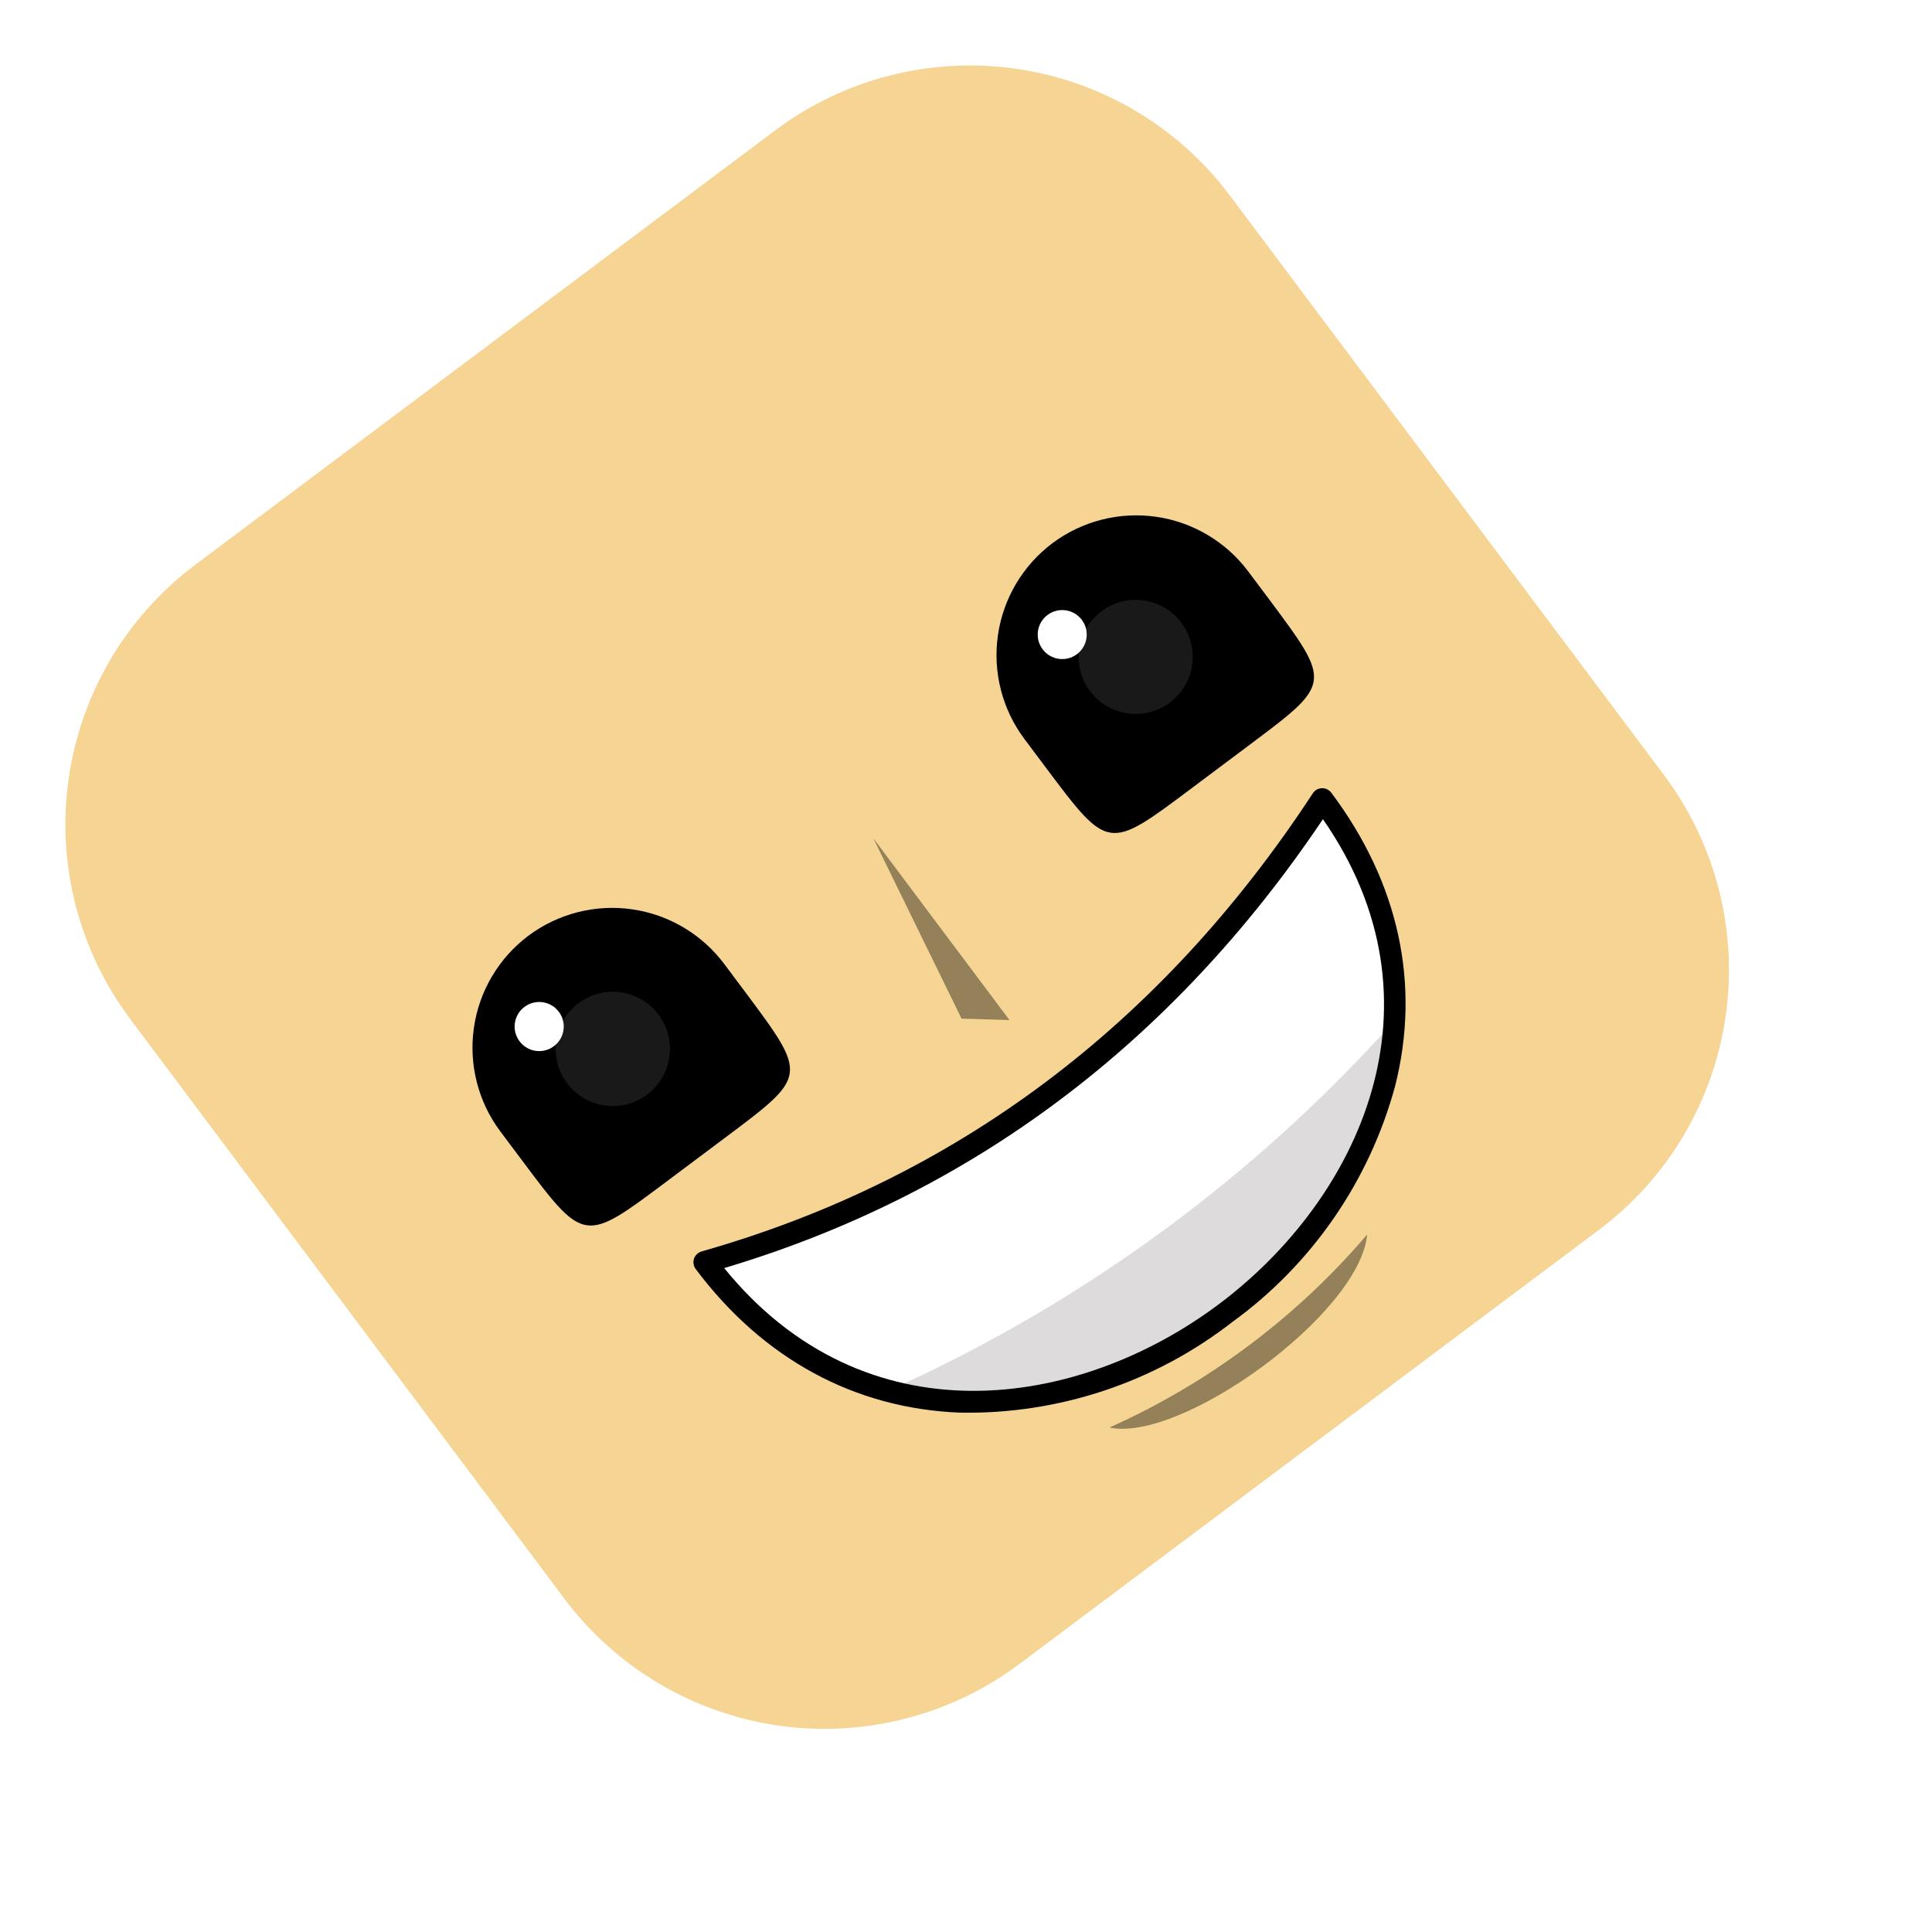 <svg width="180" height="180" viewBox="0 0 180 180" fill="none" xmlns="http://www.w3.org/2000/svg">
<g filter="url(#filter0_i)">
<path d="M120.578 24.206L161.027 78.205C163.413 81.385 165.15 85.004 166.137 88.856C167.125 92.707 167.343 96.715 166.78 100.651C166.218 104.587 164.885 108.374 162.858 111.795C160.831 115.215 158.149 118.203 154.967 120.586L100.968 161.035C94.543 165.844 86.472 167.905 78.528 166.767C70.584 165.63 63.416 161.386 58.598 154.967L18.149 100.968C15.763 97.789 14.027 94.17 13.04 90.319C12.053 86.468 11.836 82.46 12.399 78.525C12.963 74.59 14.297 70.804 16.325 67.385C18.352 63.966 21.035 60.98 24.218 58.598L78.217 18.149C81.396 15.765 85.013 14.031 88.863 13.046C92.712 12.06 96.718 11.842 100.651 12.404C104.585 12.967 108.369 14.298 111.788 16.323C115.207 18.348 118.194 21.027 120.578 24.206Z" fill="#F6D594"/>
</g>
<g style="mix-blend-mode:soft-light" opacity="0.4">
<path d="M81.379 78.121L89.585 94.9L94.05 95.037L81.379 78.121Z" fill="black"/>
</g>
<path fill-rule="evenodd" clip-rule="evenodd" d="M65.576 117.578C91.955 152.794 149.58 109.628 123.201 74.412C109.075 96.074 90.025 110.674 65.576 117.578Z" fill="white"/>
<path fill-rule="evenodd" clip-rule="evenodd" d="M83.169 129.389C104.125 133.43 127.457 116.207 129.938 95.082C116.915 109.64 100.961 121.343 83.169 129.389Z" fill="#DDDBDB"/>
<path d="M114.798 123.18C107.562 128.808 98.613 131.783 89.436 131.612C79.647 131.235 71.097 126.616 64.814 118.23C64.714 118.093 64.647 117.934 64.62 117.766C64.593 117.599 64.606 117.427 64.658 117.266C64.715 117.107 64.807 116.963 64.929 116.847C65.051 116.73 65.198 116.644 65.359 116.594C88.971 109.895 108.129 95.544 122.283 73.955C122.371 73.804 122.495 73.677 122.644 73.587C122.793 73.496 122.962 73.444 123.136 73.435C123.311 73.426 123.484 73.461 123.642 73.536C123.8 73.611 123.937 73.724 124.041 73.865C130.323 82.252 132.398 91.721 129.961 101.256C127.547 110.085 122.199 117.817 114.798 123.18ZM67.47 118.145C80.601 134.311 100.412 131.356 113.55 121.515C126.688 111.673 135.152 93.449 123.254 76.322C109.207 97.227 90.455 111.292 67.47 118.145Z" fill="black"/>
<g style="mix-blend-mode:soft-light" opacity="0.4">
<path d="M103.366 133.001C110.064 134.432 126.7 122.398 127.377 115.015C120.802 122.719 112.608 128.856 103.366 133.001Z" fill="black"/>
</g>
<path d="M116.31 69.478L111.027 73.435C103.244 79.265 103.288 79.324 97.415 71.482L95.436 68.841C93.369 66.075 92.483 62.602 92.974 59.184C93.464 55.766 95.29 52.682 98.052 50.608C100.818 48.541 104.291 47.656 107.709 48.146C111.127 48.637 114.211 50.463 116.284 53.224L118.307 55.924C124.113 63.725 124.069 63.666 116.31 69.478Z" fill="black"/>
<path d="M100.334 60.95C101.344 60.194 101.549 58.762 100.793 57.753C100.037 56.743 98.605 56.538 97.596 57.294C96.586 58.05 96.381 59.482 97.137 60.491C97.893 61.501 99.325 61.706 100.334 60.95Z" fill="white"/>
<path opacity="0.1" d="M108.995 65.455C111.344 63.696 111.822 60.365 110.063 58.016C108.303 55.667 104.972 55.189 102.623 56.949C100.274 58.708 99.796 62.039 101.556 64.388C103.316 66.737 106.646 67.215 108.995 65.455Z" fill="white"/>
<path d="M67.488 106.049L62.205 110.006C54.422 115.836 54.467 115.895 48.593 108.053L46.614 105.412C44.547 102.646 43.661 99.173 44.152 95.755C44.642 92.337 46.468 89.253 49.23 87.179C51.996 85.112 55.469 84.227 58.887 84.717C62.305 85.207 65.389 87.034 67.463 89.795L69.485 92.495C75.291 100.296 75.247 100.237 67.488 106.049Z" fill="black"/>
<path d="M51.607 97.472C52.618 96.715 52.824 95.281 52.066 94.269C51.309 93.258 49.875 93.052 48.863 93.81C47.852 94.567 47.646 96.001 48.404 97.013C49.161 98.024 50.595 98.23 51.607 97.472Z" fill="white"/>
<path opacity="0.1" d="M60.284 101.986C62.638 100.223 63.116 96.886 61.353 94.533C59.59 92.18 56.254 91.701 53.9 93.464C51.547 95.227 51.068 98.564 52.831 100.917C54.594 103.27 57.931 103.749 60.284 101.986Z" fill="white"/>
<defs>
<filter id="filter0_i" x="12.094" y="12.1" width="154.991" height="154.974" filterUnits="userSpaceOnUse" color-interpolation-filters="sRGB">
<feFlood flood-opacity="0" result="BackgroundImageFix"/>
<feBlend mode="normal" in="SourceGraphic" in2="BackgroundImageFix" result="shape"/>
<feColorMatrix in="SourceAlpha" type="matrix" values="0 0 0 0 0 0 0 0 0 0 0 0 0 0 0 0 0 0 127 0" result="hardAlpha"/>
<feOffset dx="-6" dy="-6"/>
<feComposite in2="hardAlpha" operator="arithmetic" k2="-1" k3="1"/>
<feColorMatrix type="matrix" values="0 0 0 0 0 0 0 0 0 0 0 0 0 0 0 0 0 0 0.04 0"/>
<feBlend mode="normal" in2="shape" result="effect1_innerShadow"/>
</filter>
</defs>
</svg>
